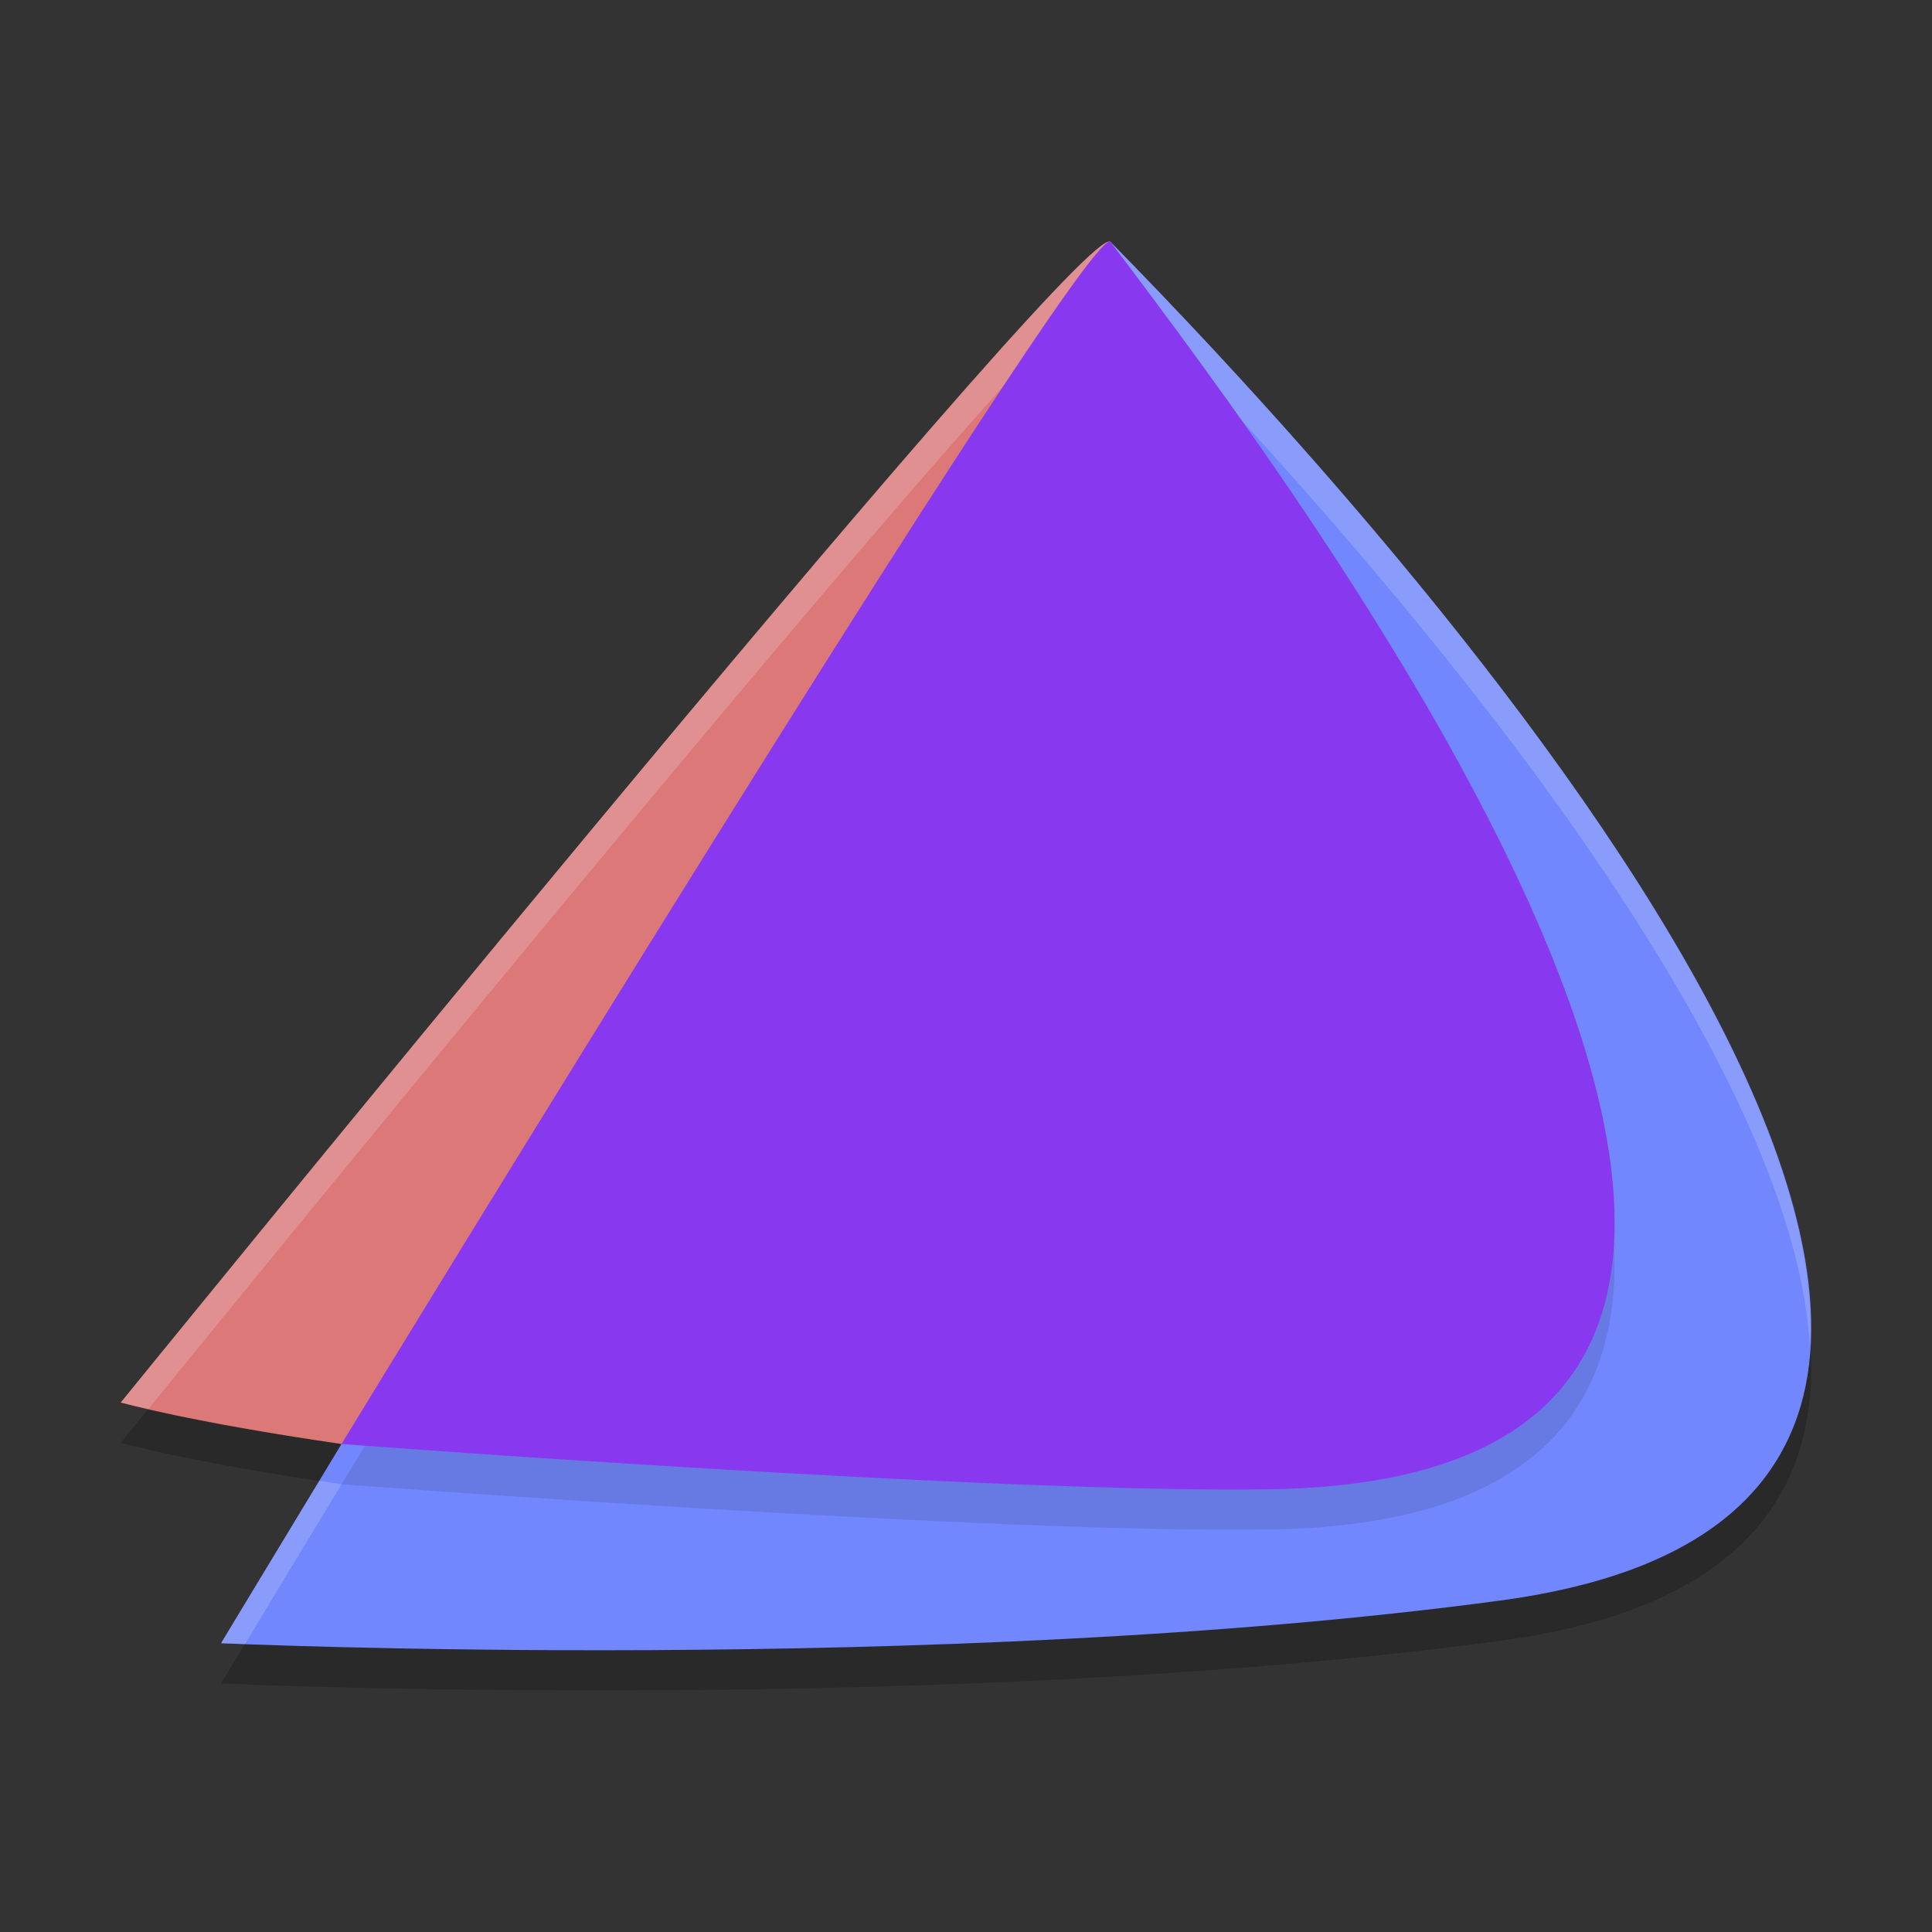 <svg xmlns="http://www.w3.org/2000/svg" width="48" height="48" version="1.1">
 <rect width="100%" height="100%" fill="#333333" stroke="none"/>
 <path style="opacity:0.2" d="M 27.55,7.001 C 26.279,7.176 3,35.845 3,35.845 c 0,0 1.673,0.477 5.485,1.031 C 9.723,35.91 27.067,6.553 27.594,7.014 c -0.009,-0.012 -0.023,-0.016 -0.044,-0.013 z"/>
 <path style="opacity:0.2" d="M 27.594,7.014 C 27.55,7.001 8.485,36.876 8.485,36.876 c -1.664,2.744 -2.994,4.95 -2.994,4.95 0,0 17.884,0.809 31.791,-1.062 C 57.072,38.101 33.216,12.731 27.594,7.014 Z"/>
 <path style="fill:#7287fd" d="M 27.594,6.014 C 27.55,6.001 8.485,35.876 8.485,35.876 c -1.664,2.744 -2.994,4.95 -2.994,4.95 0,0 17.884,0.809 31.791,-1.062 C 57.072,37.101 33.216,11.731 27.594,6.014 Z"/>
 <path style="opacity:0.1" d="M 27.573,7.004 C 26.773,6.873 8.485,36.876 8.485,36.876 c 0,0 16.303,1.239 23.11,1.124 19.274,-0.327 0.446,-25.084 -4.001,-30.986 -0.006,-0.006 -0.013,-0.009 -0.021,-0.01 z"/>
 <path style="fill:#dd7878" d="M 27.55,6.001 C 26.279,6.176 3,34.845 3,34.845 c 0,0 1.673,0.477 5.485,1.031 C 9.723,34.91 27.067,5.553 27.594,6.014 27.585,6.002 27.57,5.998 27.55,6.001 Z"/>
 <path style="opacity:0.2;fill:#eff1f5" d="M 27.551 6 C 26.28 6.175 3 34.846 3 34.846 C 3 34.846 3.449 34.948 3.686 35.006 C 5.67 32.565 26.339 7.167 27.551 7 C 27.571 6.997 27.585 7.002 27.594 7.014 C 31.543 11.029 44.47 24.734 44.967 33.463 C 45.497 24.822 31.697 10.186 27.594 6.014 C 27.585 6.002 27.571 5.997 27.551 6 z M 7.934 36.789 C 6.705 38.819 5.492 40.826 5.492 40.826 C 5.492 40.826 6.002 40.842 6.086 40.846 C 6.477 40.197 7.15 39.077 8.484 36.877 C 8.271 36.846 8.133 36.819 7.934 36.789 z"/>
 <path style="fill:#8839ef" d="M 27.573,6.004 C 26.773,5.873 8.485,35.876 8.485,35.876 c 0,0 16.303,1.239 23.11,1.124 19.274,-0.327 0.446,-25.084 -4.001,-30.986 -0.006,-0.006 -0.013,-0.009 -0.021,-0.01 z"/>
</svg>

